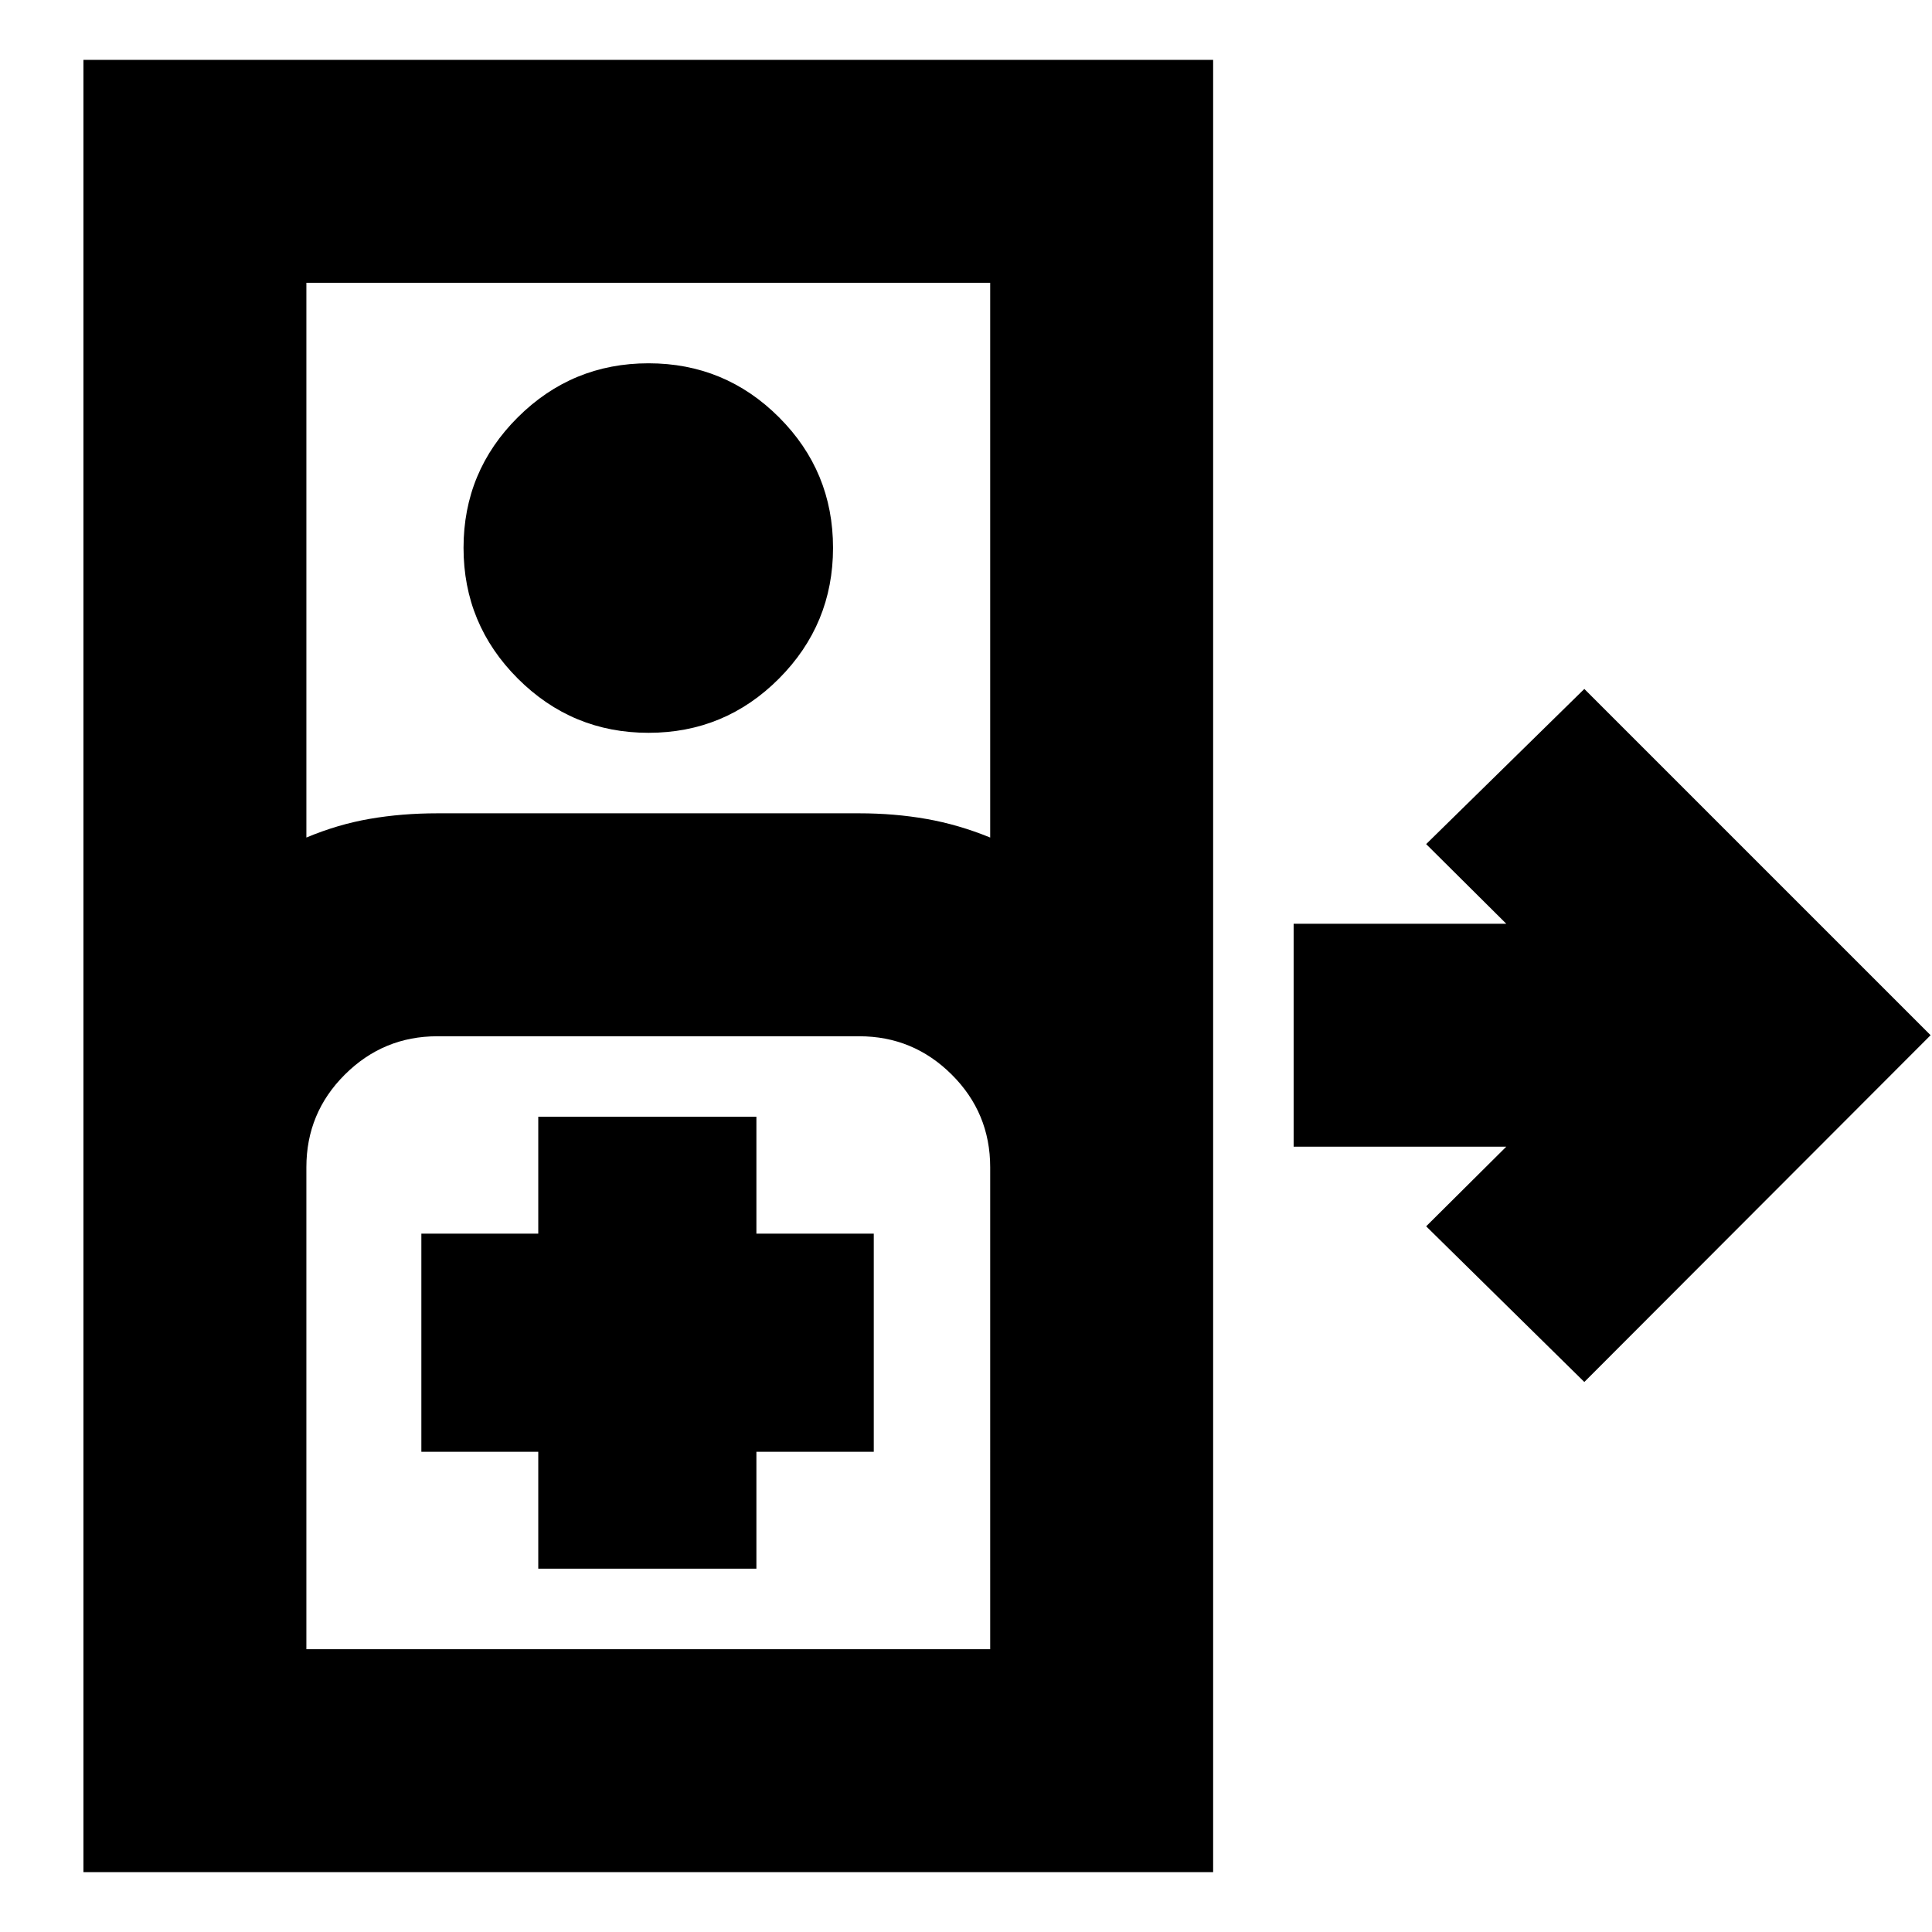 <svg xmlns="http://www.w3.org/2000/svg" height="24" viewBox="0 -960 960 960" width="24"><path d="M41.46-29.74v-900.52H602.8v900.52H41.46Zm110.78-514.09q15.52-6.52 31.45-9.28 15.92-2.76 33.64-2.76h209.6q17.52 0 33.45 2.81 15.93 2.8 31.64 9.23v-275.65H152.24v275.65Zm170.01-52.04q-38 0-64.96-26.96-26.96-26.96-26.96-64.96 0-38.01 26.96-64.85 26.96-26.84 64.96-26.84 38 0 64.84 26.84 26.84 26.84 26.84 64.85 0 38-26.84 64.96-26.84 26.96-64.84 26.96ZM787.24-273.3l-78.59-77.35 39.81-39.57H642.8V-501h105.66l-39.81-39.57 78.59-77.1L959.3-445.61 787.24-273.3Zm-635 132.78h339.78V-380q0-27.02-19.12-46.05-19.12-19.04-45.97-19.04h-209.6q-26.85 0-45.97 19.04-19.12 19.03-19.12 46.05v239.48Zm115.22-40h108.39v-58.09h58.32V-347h-58.32v-58.09H267.46V-347h-58.09v108.39h58.09v58.09Zm-115.22 40h339.78-339.78Z"/></svg>